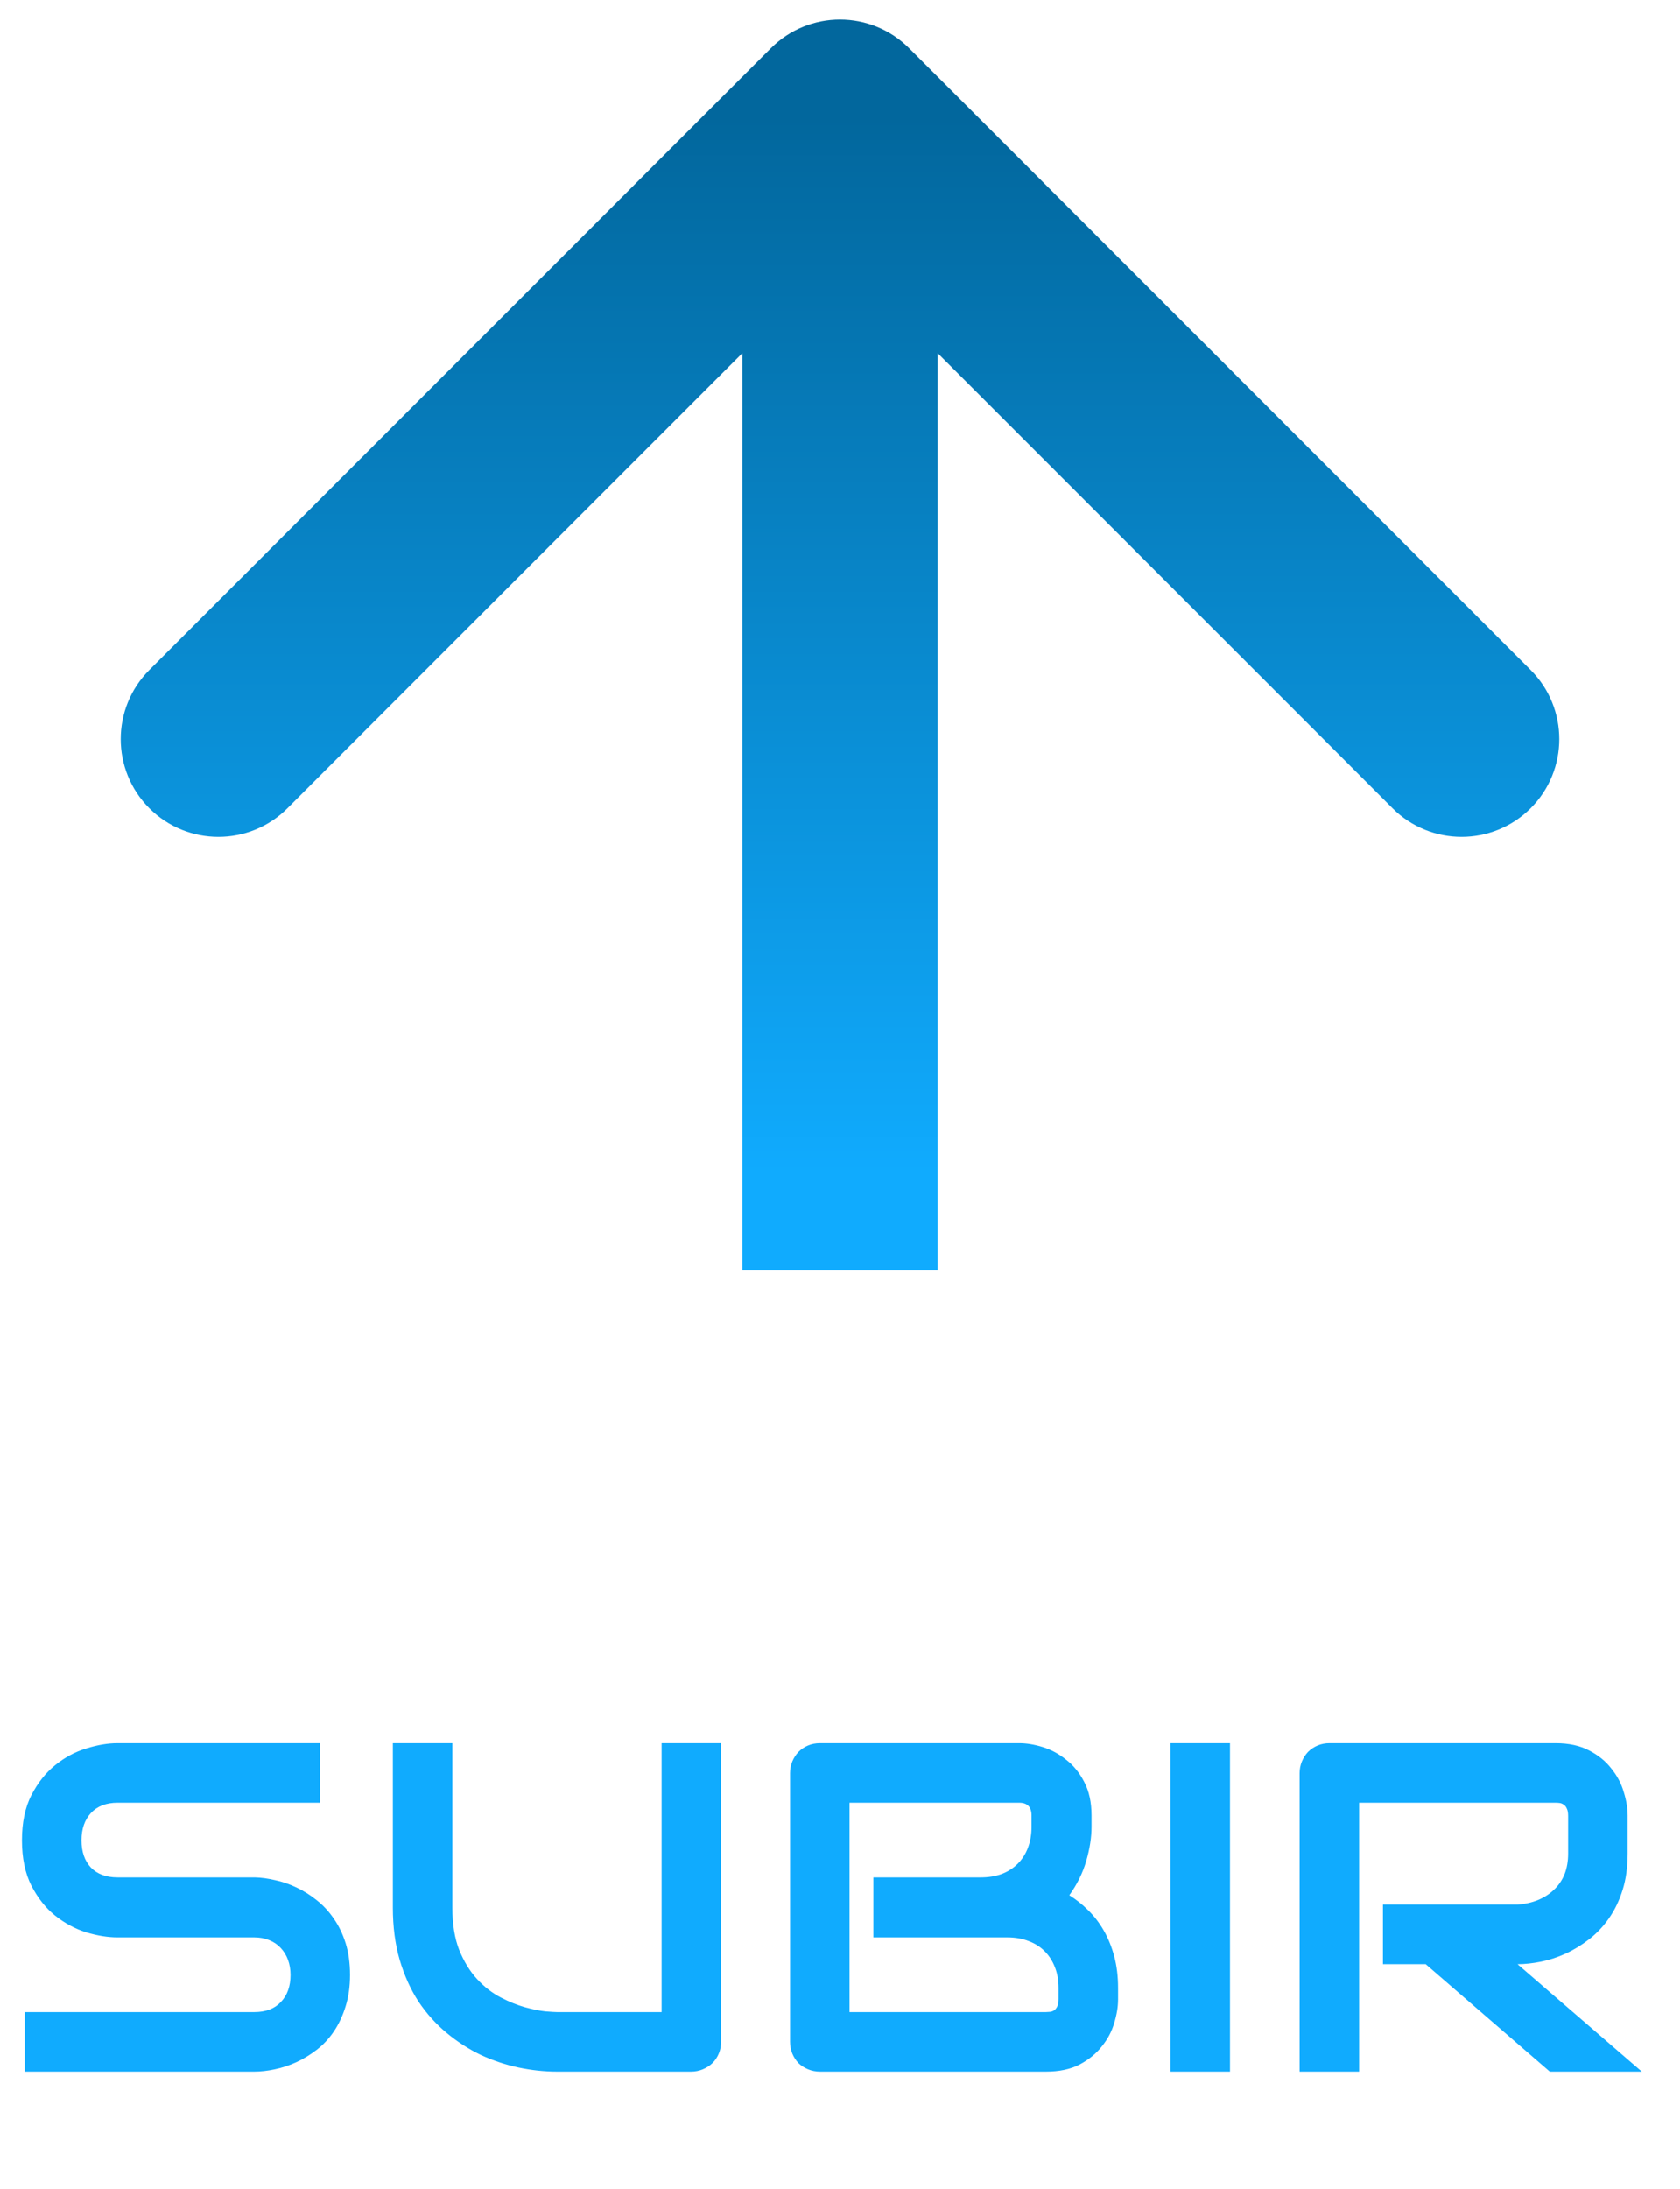 <svg width="43" height="56" viewBox="0 0 43 56" fill="none" xmlns="http://www.w3.org/2000/svg">
<path d="M19 30L19 32.5L24 32.5L24 30L19 30ZM23.268 1.232C22.291 0.256 20.709 0.256 19.732 1.232L3.822 17.142C2.846 18.118 2.846 19.701 3.822 20.678C4.799 21.654 6.382 21.654 7.358 20.678L21.5 6.536L35.642 20.678C36.618 21.654 38.201 21.654 39.178 20.678C40.154 19.701 40.154 18.118 39.178 17.142L23.268 1.232ZM24 30L24 3L19 3L19 30L24 30Z" fill="url(#paint0_linear_7_1107)"/>
<path d="M8.959 50.527C8.959 50.828 8.92 51.1 8.842 51.342C8.768 51.58 8.668 51.791 8.543 51.975C8.418 52.158 8.271 52.315 8.104 52.443C7.936 52.572 7.762 52.678 7.582 52.76C7.402 52.842 7.219 52.902 7.031 52.941C6.848 52.98 6.674 53 6.51 53H0.633V51.477H6.51C6.803 51.477 7.029 51.391 7.189 51.219C7.354 51.047 7.436 50.816 7.436 50.527C7.436 50.387 7.414 50.258 7.371 50.141C7.328 50.023 7.266 49.922 7.184 49.836C7.105 49.75 7.008 49.684 6.891 49.637C6.777 49.59 6.65 49.566 6.51 49.566H3.006C2.76 49.566 2.494 49.523 2.209 49.438C1.924 49.348 1.658 49.205 1.412 49.01C1.17 48.815 0.967 48.559 0.803 48.242C0.643 47.926 0.562 47.539 0.562 47.082C0.562 46.625 0.643 46.24 0.803 45.928C0.967 45.611 1.17 45.355 1.412 45.16C1.658 44.961 1.924 44.818 2.209 44.732C2.494 44.643 2.76 44.598 3.006 44.598H8.191V46.121H3.006C2.717 46.121 2.49 46.209 2.326 46.385C2.166 46.56 2.086 46.793 2.086 47.082C2.086 47.375 2.166 47.607 2.326 47.779C2.49 47.947 2.717 48.031 3.006 48.031H6.51H6.521C6.686 48.035 6.859 48.059 7.043 48.102C7.227 48.141 7.408 48.203 7.588 48.289C7.771 48.375 7.945 48.484 8.109 48.617C8.273 48.746 8.418 48.902 8.543 49.086C8.672 49.27 8.773 49.48 8.848 49.719C8.922 49.957 8.959 50.227 8.959 50.527ZM18.457 52.232C18.457 52.342 18.438 52.443 18.398 52.537C18.359 52.631 18.305 52.713 18.234 52.783C18.164 52.85 18.082 52.902 17.988 52.941C17.895 52.98 17.795 53 17.689 53H14.256C13.932 53 13.604 52.965 13.271 52.895C12.94 52.824 12.617 52.717 12.305 52.572C11.996 52.424 11.705 52.236 11.432 52.01C11.158 51.783 10.918 51.516 10.711 51.207C10.508 50.895 10.348 50.539 10.23 50.141C10.113 49.738 10.055 49.291 10.055 48.799V44.598H11.578V48.799C11.578 49.228 11.637 49.592 11.754 49.889C11.875 50.185 12.027 50.434 12.211 50.633C12.395 50.832 12.596 50.988 12.815 51.102C13.033 51.215 13.24 51.299 13.435 51.353C13.635 51.408 13.809 51.443 13.957 51.459C14.109 51.471 14.209 51.477 14.256 51.477H16.934V44.598H18.457V52.232ZM28.617 51.154C28.617 51.342 28.584 51.543 28.518 51.758C28.455 51.973 28.35 52.172 28.201 52.355C28.057 52.539 27.867 52.693 27.633 52.818C27.398 52.94 27.111 53 26.771 53H20.988C20.879 53 20.777 52.98 20.684 52.941C20.59 52.902 20.508 52.85 20.438 52.783C20.371 52.713 20.318 52.631 20.279 52.537C20.24 52.443 20.221 52.342 20.221 52.232V45.365C20.221 45.26 20.24 45.16 20.279 45.066C20.318 44.973 20.371 44.891 20.438 44.82C20.508 44.75 20.59 44.695 20.684 44.656C20.777 44.617 20.879 44.598 20.988 44.598H26.086C26.273 44.598 26.475 44.631 26.689 44.697C26.904 44.764 27.104 44.871 27.287 45.02C27.475 45.164 27.629 45.353 27.75 45.588C27.875 45.822 27.938 46.109 27.938 46.449V46.736C27.938 47.006 27.893 47.297 27.803 47.609C27.713 47.918 27.568 48.211 27.369 48.488C27.541 48.594 27.701 48.721 27.85 48.869C28.002 49.018 28.135 49.19 28.248 49.385C28.361 49.58 28.451 49.801 28.518 50.047C28.584 50.293 28.617 50.565 28.617 50.861V51.154ZM27.094 50.861C27.094 50.662 27.062 50.484 27 50.328C26.938 50.168 26.85 50.031 26.736 49.918C26.623 49.805 26.486 49.719 26.326 49.66C26.166 49.598 25.986 49.566 25.787 49.566H22.354V48.031H25.102C25.301 48.031 25.48 48.002 25.641 47.943C25.801 47.881 25.938 47.793 26.051 47.68C26.164 47.566 26.25 47.432 26.309 47.275C26.371 47.115 26.402 46.935 26.402 46.736V46.449C26.402 46.23 26.297 46.121 26.086 46.121H21.744V51.477H26.771C26.799 51.477 26.832 51.475 26.871 51.471C26.91 51.467 26.945 51.455 26.977 51.435C27.008 51.416 27.035 51.383 27.059 51.336C27.082 51.289 27.094 51.225 27.094 51.143V50.861ZM31.482 53H29.959V44.598H31.482V53ZM41.66 47.422C41.66 47.77 41.617 48.08 41.531 48.353C41.445 48.627 41.328 48.869 41.18 49.08C41.035 49.287 40.867 49.465 40.676 49.613C40.484 49.762 40.283 49.885 40.072 49.982C39.865 50.076 39.654 50.145 39.44 50.188C39.228 50.23 39.029 50.252 38.842 50.252L42.023 53H39.668L36.492 50.252H35.397V48.728H38.842C39.033 48.713 39.207 48.674 39.363 48.611C39.523 48.545 39.66 48.457 39.773 48.348C39.891 48.238 39.98 48.107 40.043 47.955C40.105 47.799 40.137 47.621 40.137 47.422V46.461C40.137 46.375 40.125 46.31 40.102 46.268C40.082 46.221 40.055 46.188 40.02 46.168C39.988 46.145 39.953 46.131 39.914 46.127C39.879 46.123 39.846 46.121 39.815 46.121H34.787V53H33.264V45.365C33.264 45.26 33.283 45.16 33.322 45.066C33.361 44.973 33.414 44.891 33.48 44.82C33.551 44.75 33.633 44.695 33.727 44.656C33.82 44.617 33.922 44.598 34.031 44.598H39.815C40.154 44.598 40.441 44.66 40.676 44.785C40.91 44.906 41.1 45.06 41.244 45.248C41.393 45.432 41.498 45.631 41.56 45.846C41.627 46.06 41.66 46.262 41.66 46.449V47.422Z" fill="#10ABFE"/>
<defs>
<linearGradient id="paint0_linear_7_1107" x1="21" y1="34.5" x2="21" y2="3" gradientUnits="userSpaceOnUse">
<stop offset="0.141" stop-color="#10ABFE"/>
<stop offset="1" stop-color="#02679D"/>
</linearGradient>
</defs>
</svg>
